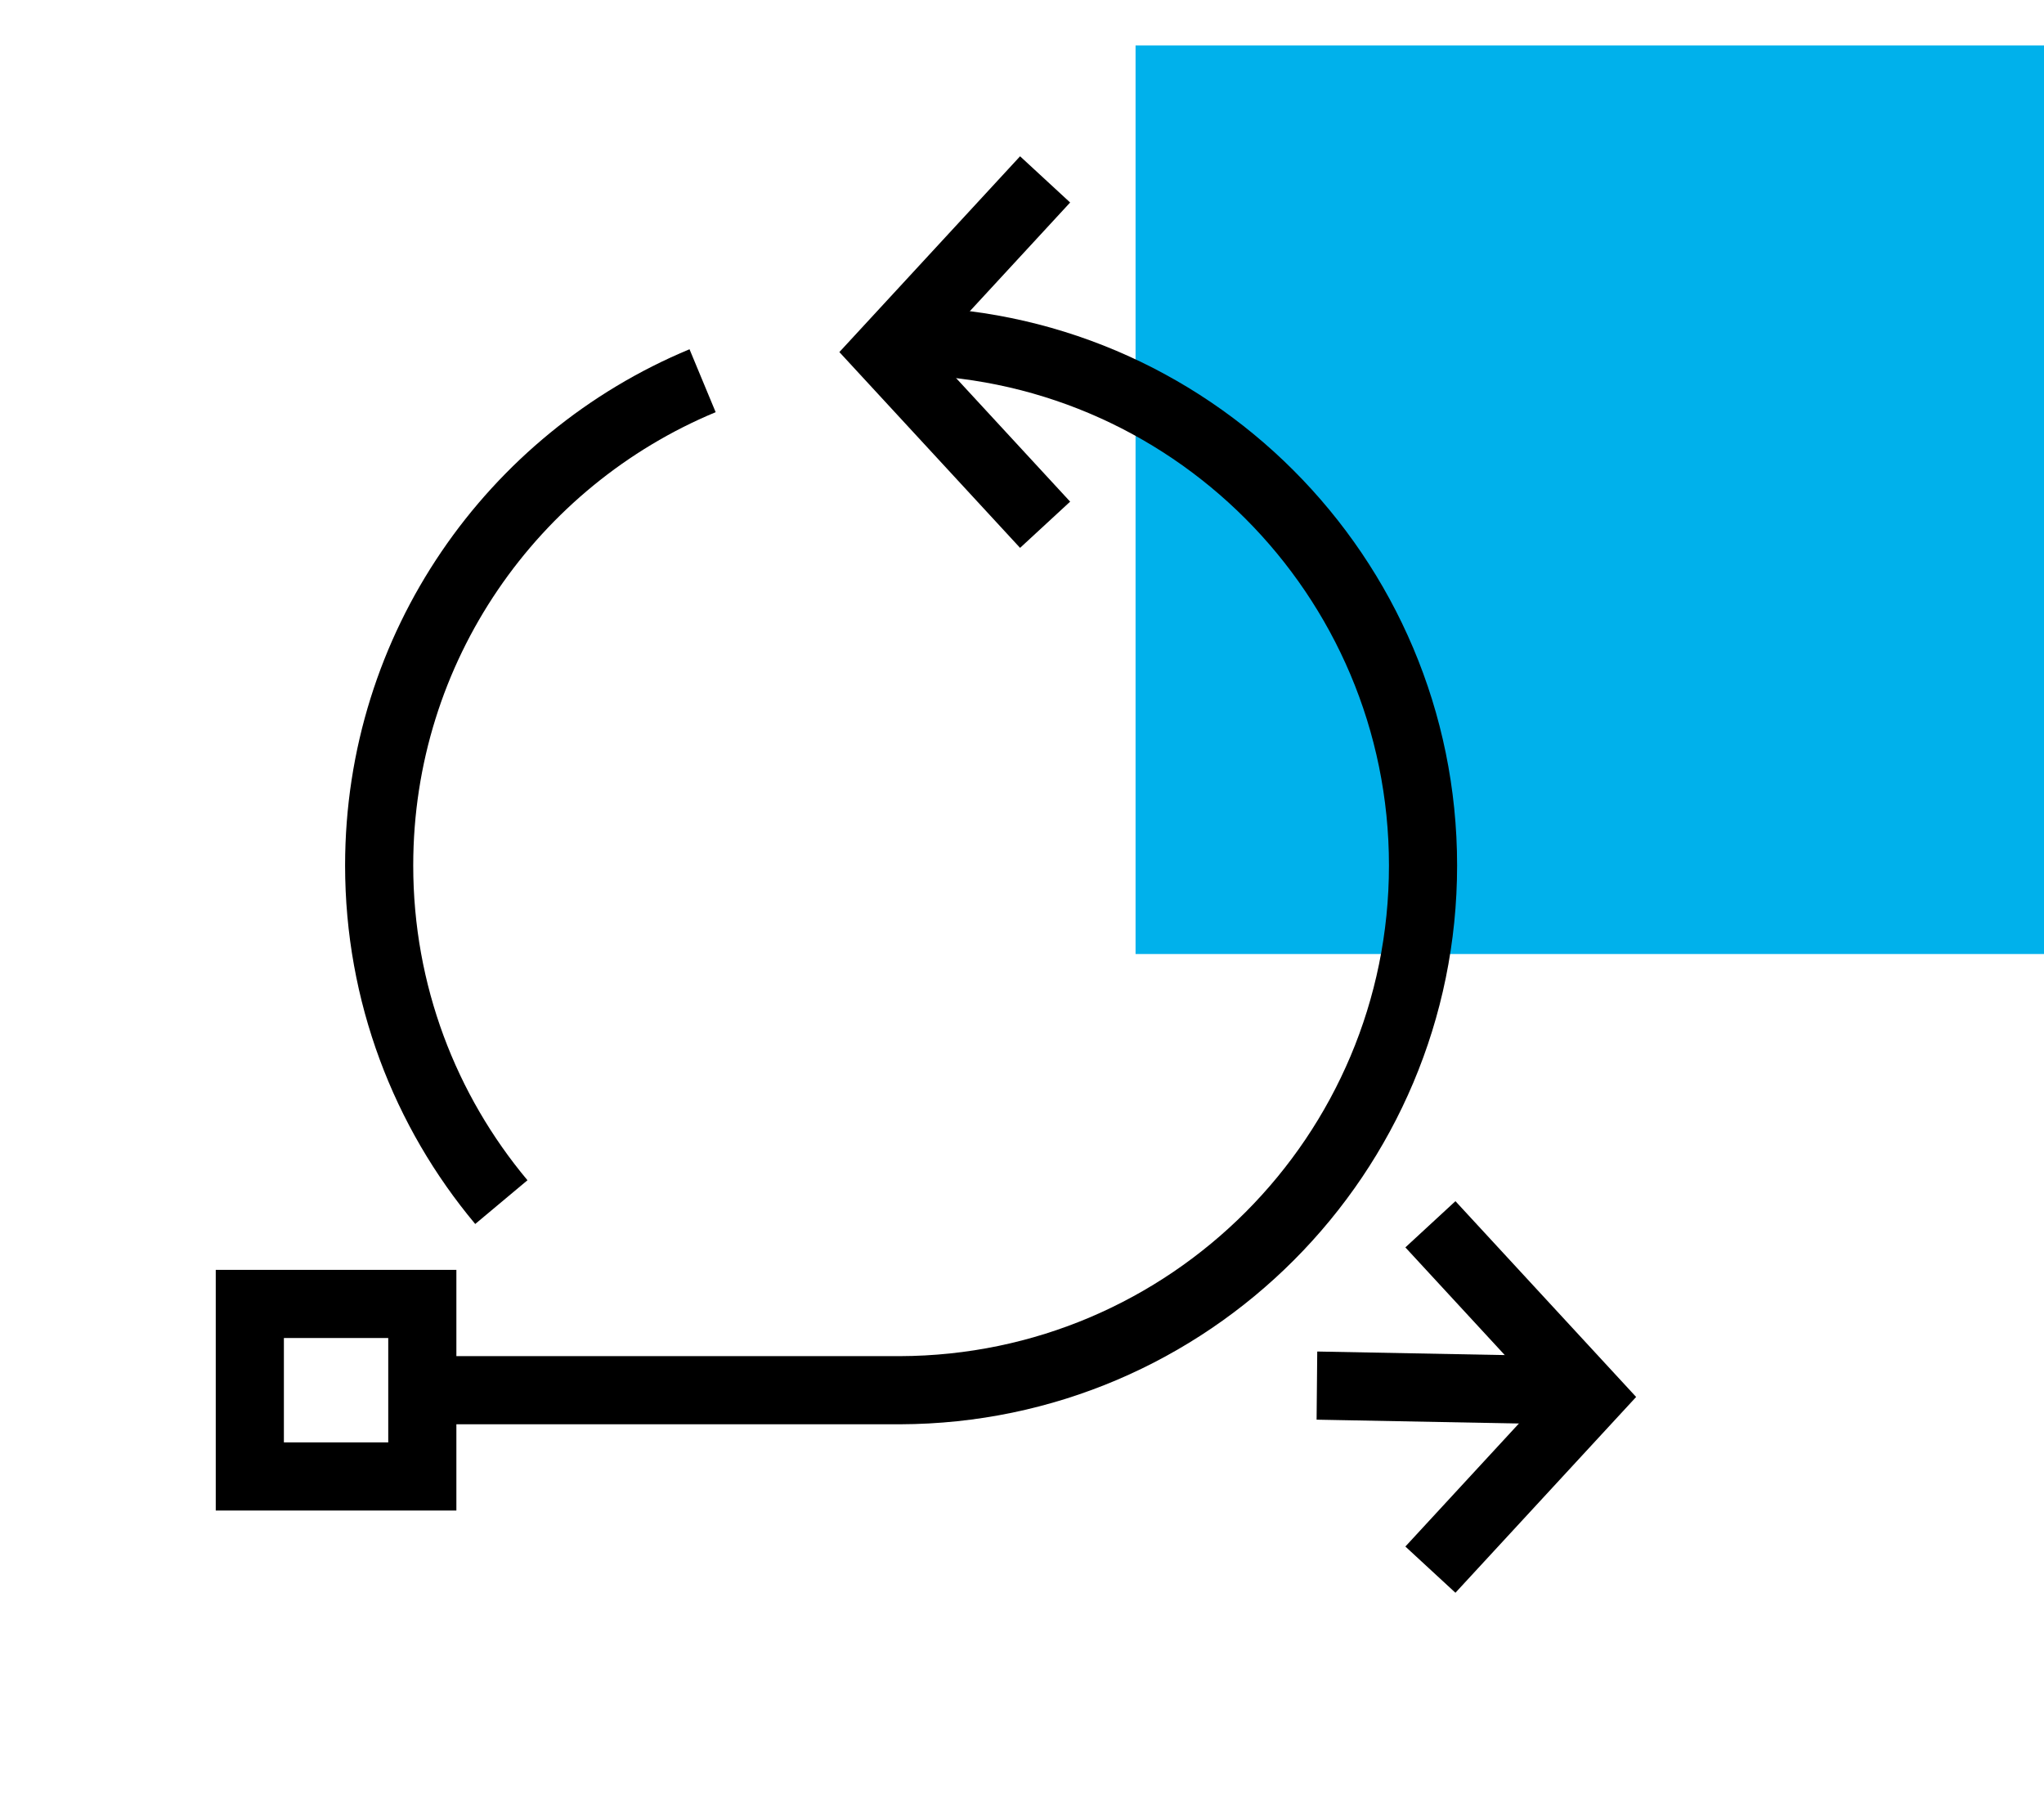 <svg width="90" height="80" viewBox="0 0 90 80" fill="none" xmlns="http://www.w3.org/2000/svg">
<rect x="50" y="2" width="40" height="40" fill="#00B1EB"/>
<path d="M22.075 52.922C18.717 48.91 16.695 43.742 16.695 38.101C16.695 28.482 22.575 20.236 30.936 16.761" stroke="black" stroke-width="3"/>
<path d="M39.626 61.203L39.626 62.703L39.63 62.703L39.626 61.203ZM39.557 16.5C51.487 16.5 61.158 26.172 61.158 38.102H64.158C64.158 24.515 53.144 13.5 39.557 13.5V16.5ZM61.158 38.102C61.158 50.01 51.522 59.668 39.622 59.703L39.63 62.703C53.184 62.663 64.158 51.664 64.158 38.102H61.158ZM39.626 59.703L17.938 59.703L17.938 62.703L39.626 62.703L39.626 59.703Z" fill="black"/>
<path d="M58 61C58.009 61 68.587 61.202 68.596 61.202L58 61Z" stroke="black" stroke-width="3"/>
<path d="M64 55L70 61.5L64 68" stroke="black" stroke-width="3" stroke-linecap="square"/>
<path d="M45 22L39 15.5L45 9" stroke="black" stroke-width="3" stroke-linecap="square"/>
<rect x="11" y="57.405" width="7.595" height="7.595" stroke="black" stroke-width="3"/>
</svg>
